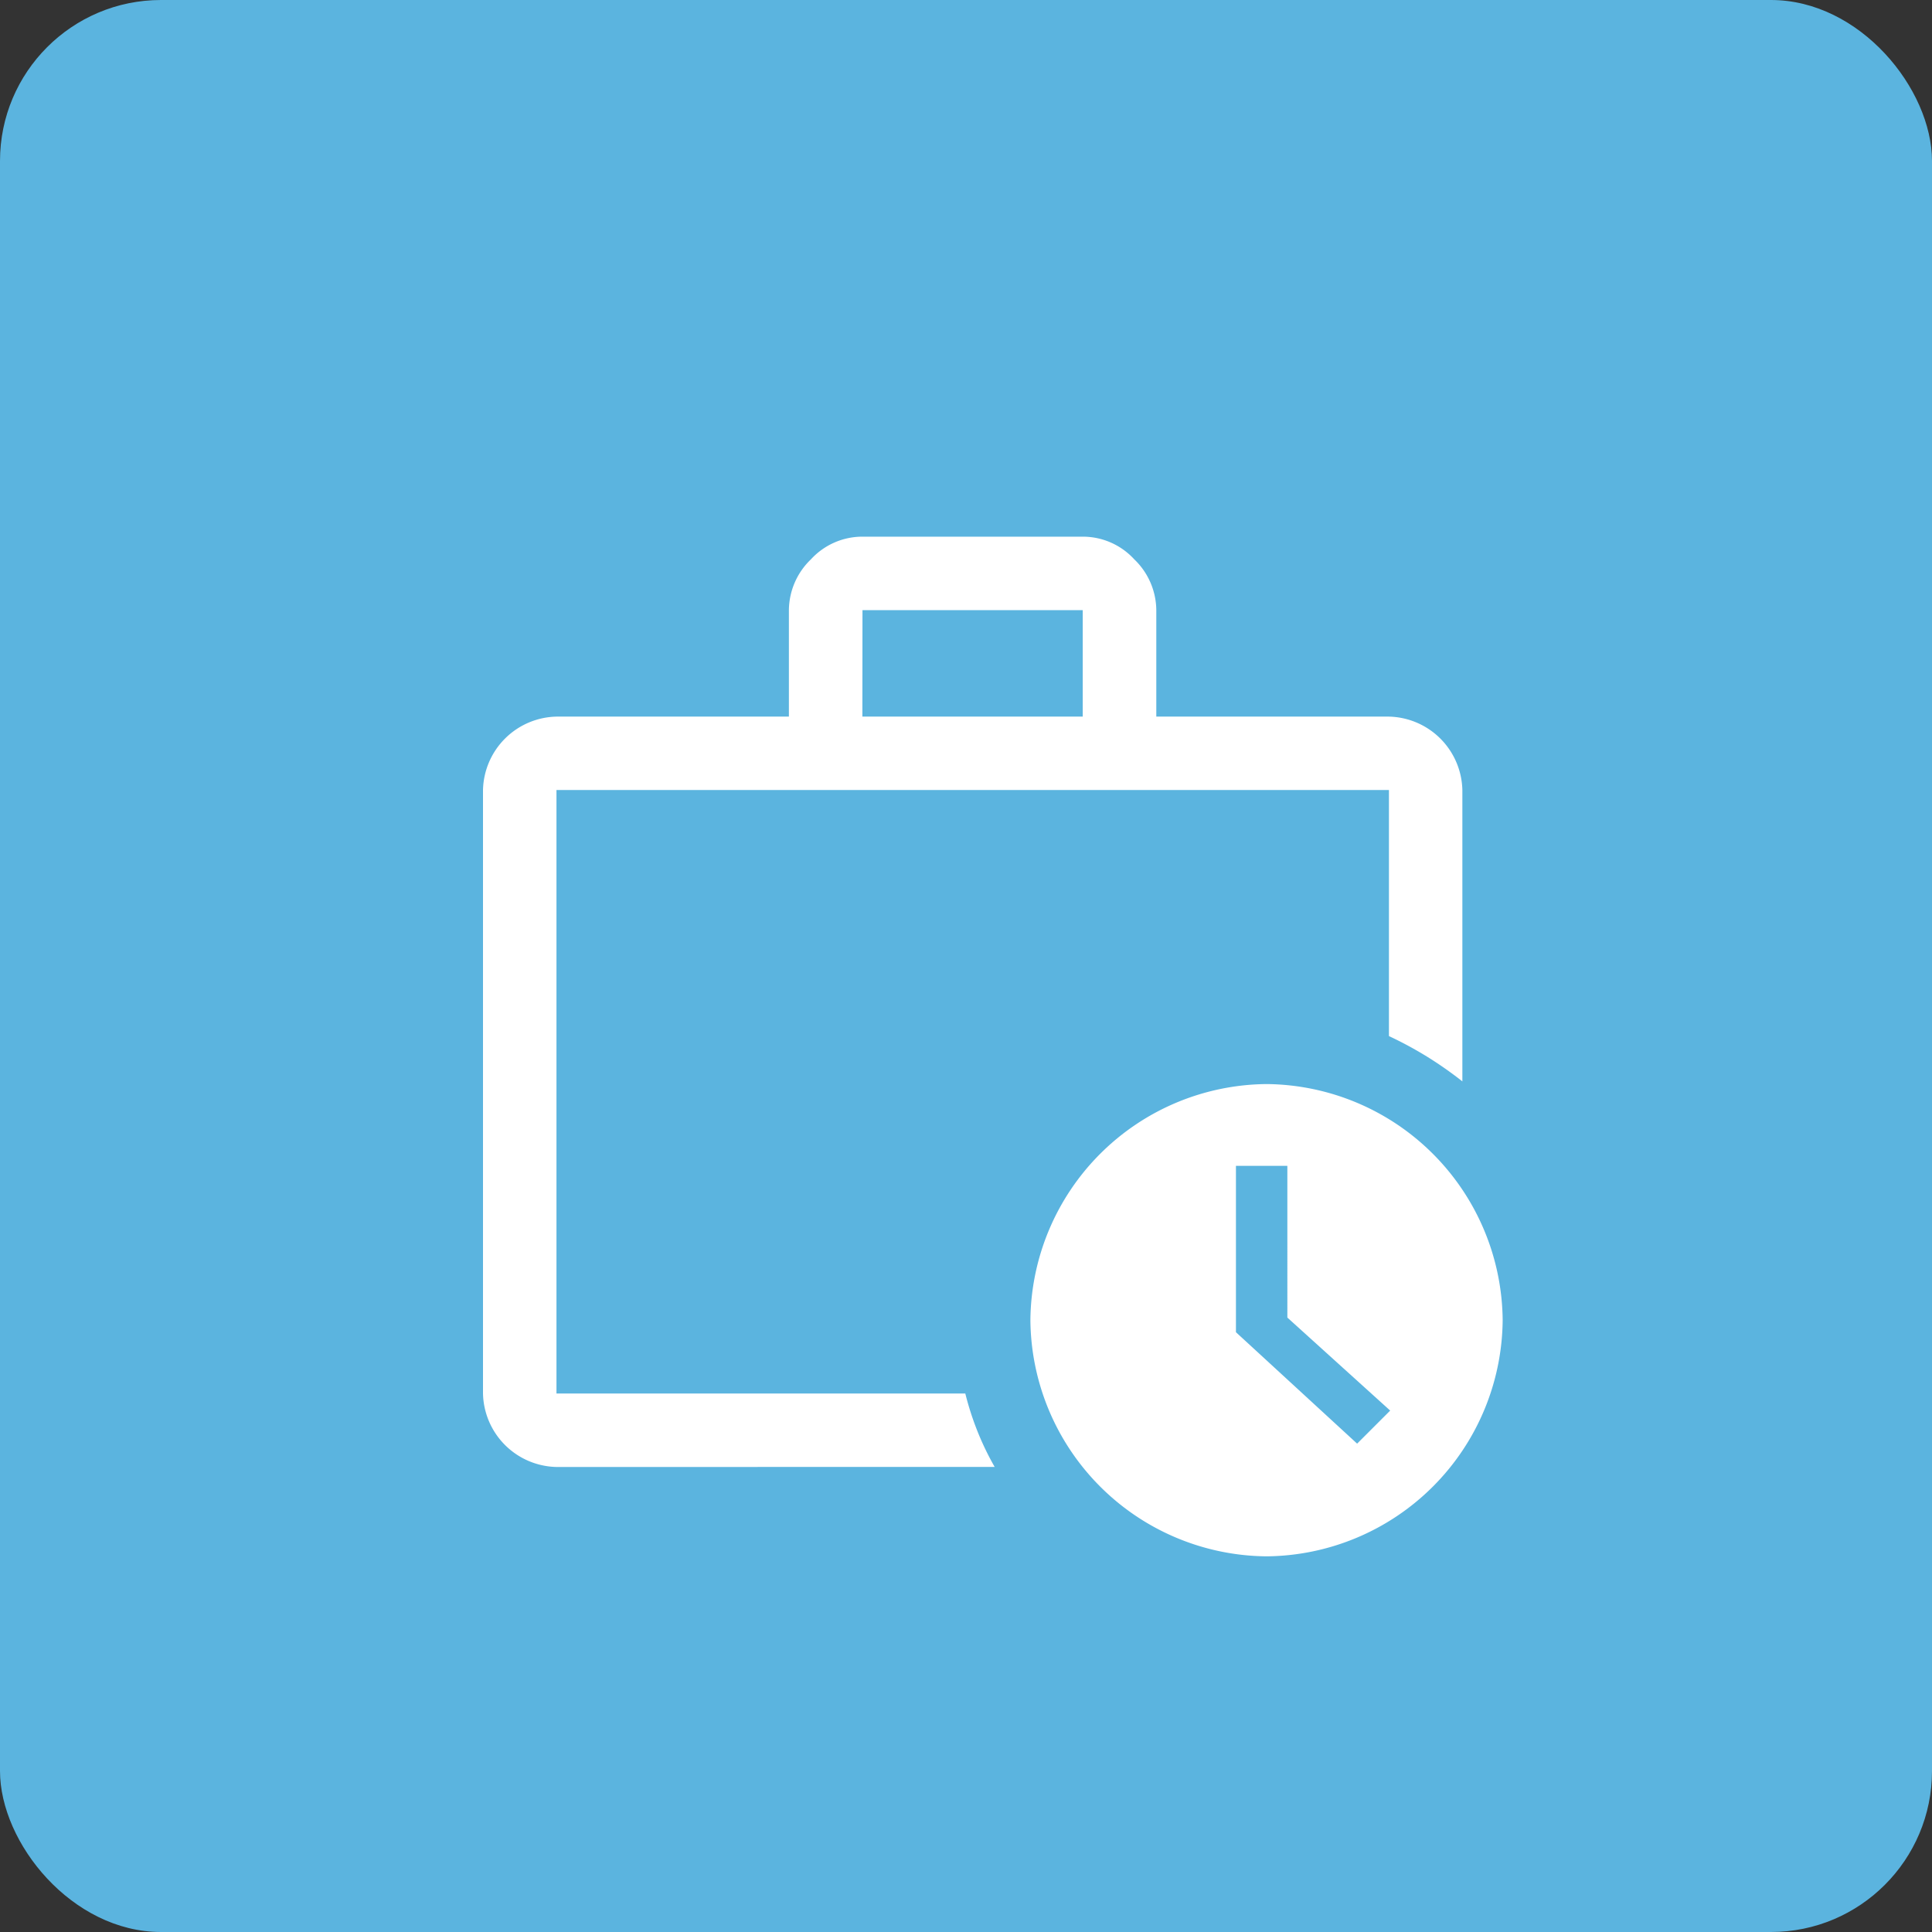 <svg xmlns="http://www.w3.org/2000/svg" width="36" height="36" viewBox="0 0 36 36">
  <rect x="0" y="0" width="36" height="36" fill="#333333" stroke="none"/>
  <g id="Group_4588" data-name="Group 4588" transform="translate(-62 -394)">
    <rect id="Rectangle_1499" data-name="Rectangle 1499" width="36" height="36" rx="3" transform="translate(62 394)" fill="#5bb4df"/>
    <path id="work_history_FILL0_wght400_GRAD0_opsz48" d="M5.369,19.966v0Zm0,1.369A1.4,1.4,0,0,1,4,19.966V8.721A1.4,1.4,0,0,1,5.369,7.353H9.7V5.369a1.326,1.326,0,0,1,.411-.947A1.3,1.3,0,0,1,11.071,4h4.106a1.3,1.3,0,0,1,.958.422,1.326,1.326,0,0,1,.411.947V7.353h4.334a1.4,1.4,0,0,1,1.369,1.369V14.15a7.189,7.189,0,0,0-.65-.456,7.069,7.069,0,0,0-.718-.388V8.721H5.369V19.966h7.618a5.48,5.48,0,0,0,.228.707,5.3,5.3,0,0,0,.319.661Zm5.7-13.982h4.106V5.369H11.071ZM18.6,23a4.439,4.439,0,0,1-4.4-4.4,4.439,4.439,0,0,1,4.4-4.4A4.439,4.439,0,0,1,23,18.6,4.439,4.439,0,0,1,18.6,23Zm1.688-2.1.616-.616-1.916-1.733V15.724h-.958v3.1Z" transform="translate(67 400)" fill="#fff"/>
  </g>
</svg>
